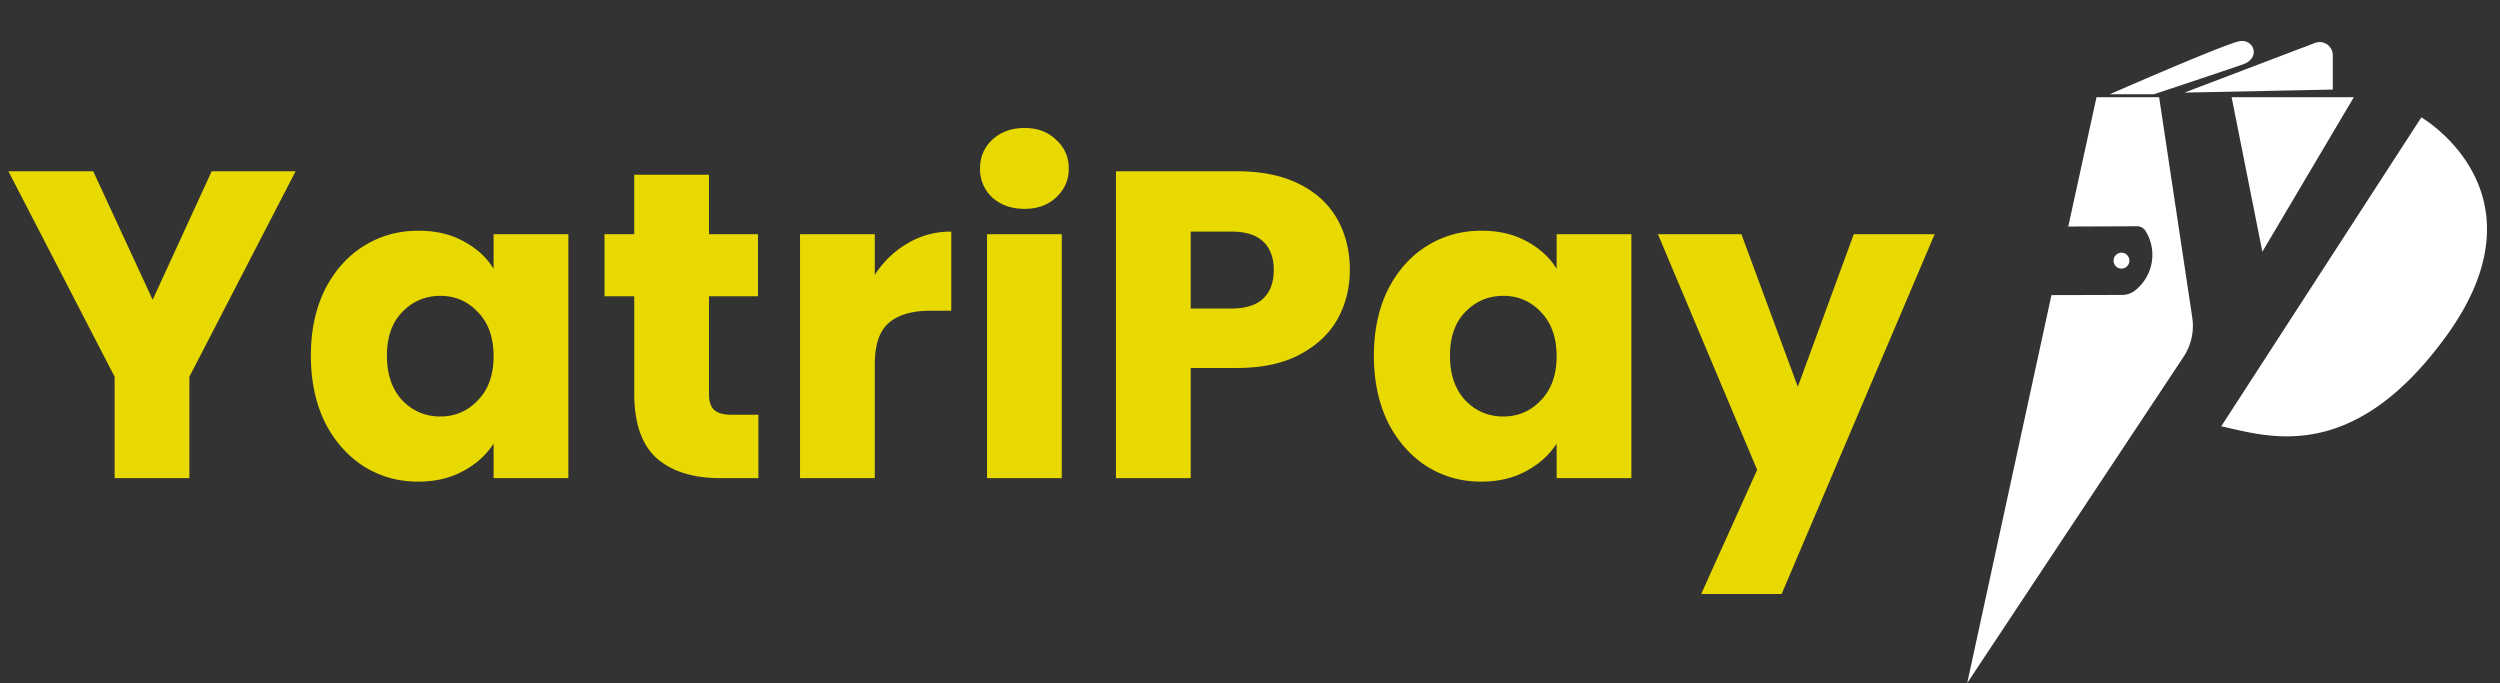 <svg xmlns="http://www.w3.org/2000/svg" width="183" height="50" fill="none"><rect width="100%" height="100%" fill="#333333" stroke="none"/><path fill="#E8D900" d="m21.639 12.536-7.776 15.04V35H8.39v-7.424L.615 12.536h6.208l4.352 9.408 4.32-9.408zm1.116 13.504q0-2.752 1.024-4.832 1.056-2.08 2.848-3.2t4-1.12q1.889 0 3.296.768 1.44.768 2.208 2.016v-2.528h5.472V35h-5.472v-2.528q-.8 1.248-2.24 2.016-1.407.768-3.296.768-2.175 0-3.968-1.12-1.791-1.152-2.848-3.232-1.023-2.113-1.024-4.864m13.376.032q0-2.048-1.152-3.232-1.12-1.185-2.752-1.184-1.632 0-2.784 1.184-1.12 1.152-1.12 3.2t1.12 3.264q1.152 1.185 2.784 1.184 1.632 0 2.752-1.184 1.152-1.185 1.152-3.232m19.383 4.288V35H52.73q-2.976 0-4.64-1.44-1.664-1.471-1.664-4.768v-7.104H44.25v-4.544h2.176v-4.352h5.472v4.352h3.584v4.544h-3.584v7.168q0 .8.384 1.152t1.28.352zm8.52-10.24q.96-1.472 2.4-2.304 1.44-.864 3.2-.864v5.792H68.13q-2.048 0-3.072.896-1.024.864-1.024 3.072V35h-5.472V17.144h5.472zm10.968-4.832q-1.44 0-2.368-.832a2.82 2.82 0 0 1-.896-2.112q0-1.28.896-2.112.927-.864 2.368-.864 1.407 0 2.304.864.927.832.928 2.112 0 1.248-.928 2.112-.897.832-2.304.832m2.72 1.856V35H72.25V17.144zm21.085 2.624q0 1.952-.896 3.584-.895 1.6-2.752 2.592-1.855.992-4.608.992H87.16V35h-5.472V12.536h8.864q2.688 0 4.544.928t2.784 2.56.928 3.744m-8.672 2.816q1.568 0 2.336-.736t.768-2.08-.768-2.08q-.768-.735-2.336-.736H87.16v5.632zm10.433 3.456q0-2.752 1.024-4.832 1.056-2.08 2.848-3.2t4-1.12q1.888 0 3.296.768 1.44.768 2.208 2.016v-2.528h5.472V35h-5.472v-2.528q-.8 1.248-2.24 2.016-1.408.768-3.296.768-2.176 0-3.968-1.12-1.792-1.152-2.848-3.232-1.024-2.113-1.024-4.864m13.376.032q0-2.048-1.152-3.232-1.12-1.185-2.752-1.184-1.632 0-2.784 1.184-1.12 1.152-1.12 3.2t1.12 3.264q1.152 1.185 2.784 1.184 1.632 0 2.752-1.184 1.152-1.185 1.152-3.232m27.671-8.928-11.2 26.336h-5.888l4.096-9.088-7.264-17.248h6.112l4.128 11.168 4.096-11.168z"/><path fill="#fff" d="M150.166 21.6 144 50l15.836-23.88a4.1 4.1 0 0 0 .637-2.883l-2.425-16.123h-4.583l-2.069 9.468 5.044-.02a.72.72 0 0 1 .612.34 3.32 3.32 0 0 1-.759 4.357 1.54 1.54 0 0 1-.946.33l-5.18.013zM172.301 7.114h-8.947l2.251 11.31zM162.595 31.205l14.647-22.613s9.497 5.487 1.79 16.057c-6.907 9.473-13.118 7.266-16.436 6.556zM170.76 6.556l-10.861.223 9.563-3.638a.96.96 0 0 1 1.298.909zM154.43 6.902s8.414-3.685 9.491-3.883 1.581 1.236.265 1.694c-1.317.458-6.527 2.189-6.527 2.189z"/><path fill="#fff" d="M155.292 19.664a.58.58 0 0 0 .577-.584.58.58 0 0 0-.577-.583.58.58 0 0 0-.577.583.58.58 0 0 0 .577.584"/></svg>